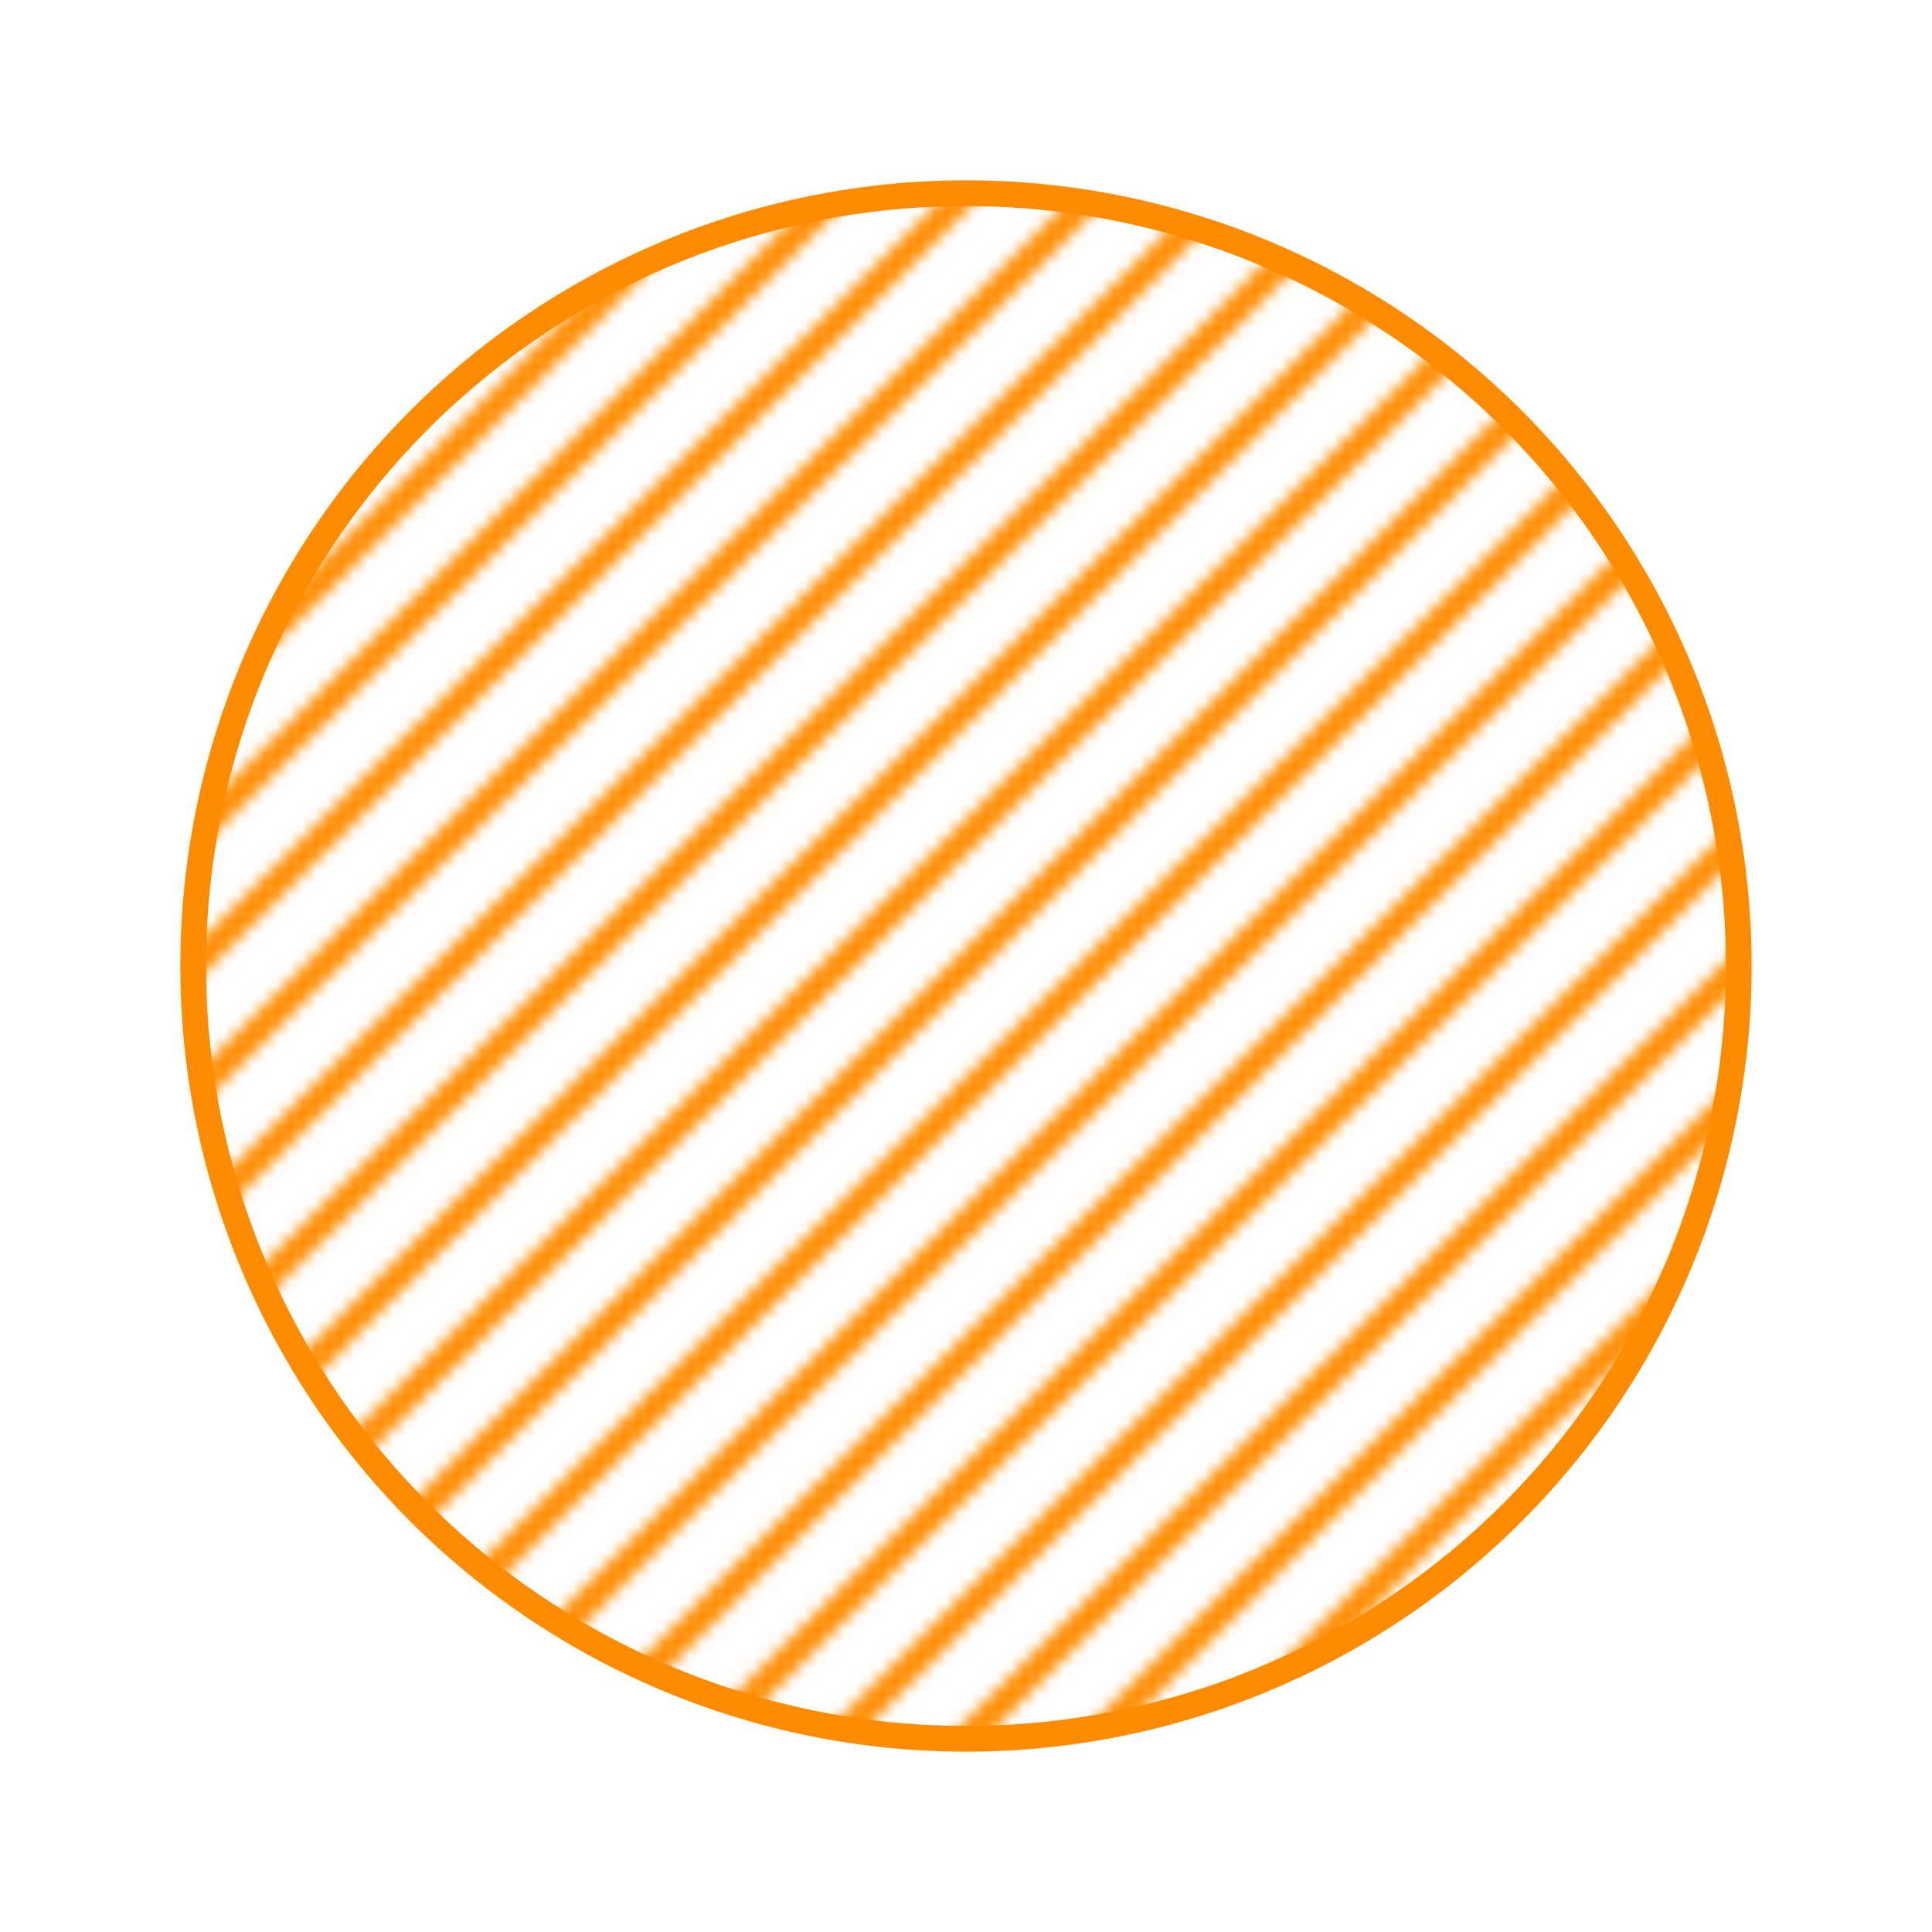 <svg width="150" height="150"><defs><pattern id="dscbq" patternUnits="userSpaceOnUse" width="10" height="10"><path d="M 0,10 l 10,-10 M -2.5,2.5 l 5,-5 M 7.5,12.5 l 5,-5" stroke-width="2" shape-rendering="auto" stroke="darkorange" stroke-linecap="square"></path></pattern></defs><circle cx="75" cy="75" r="60" style="fill: url(&quot;#dscbq&quot;); stroke: darkorange; stroke-width: 2px;"></circle></svg>
